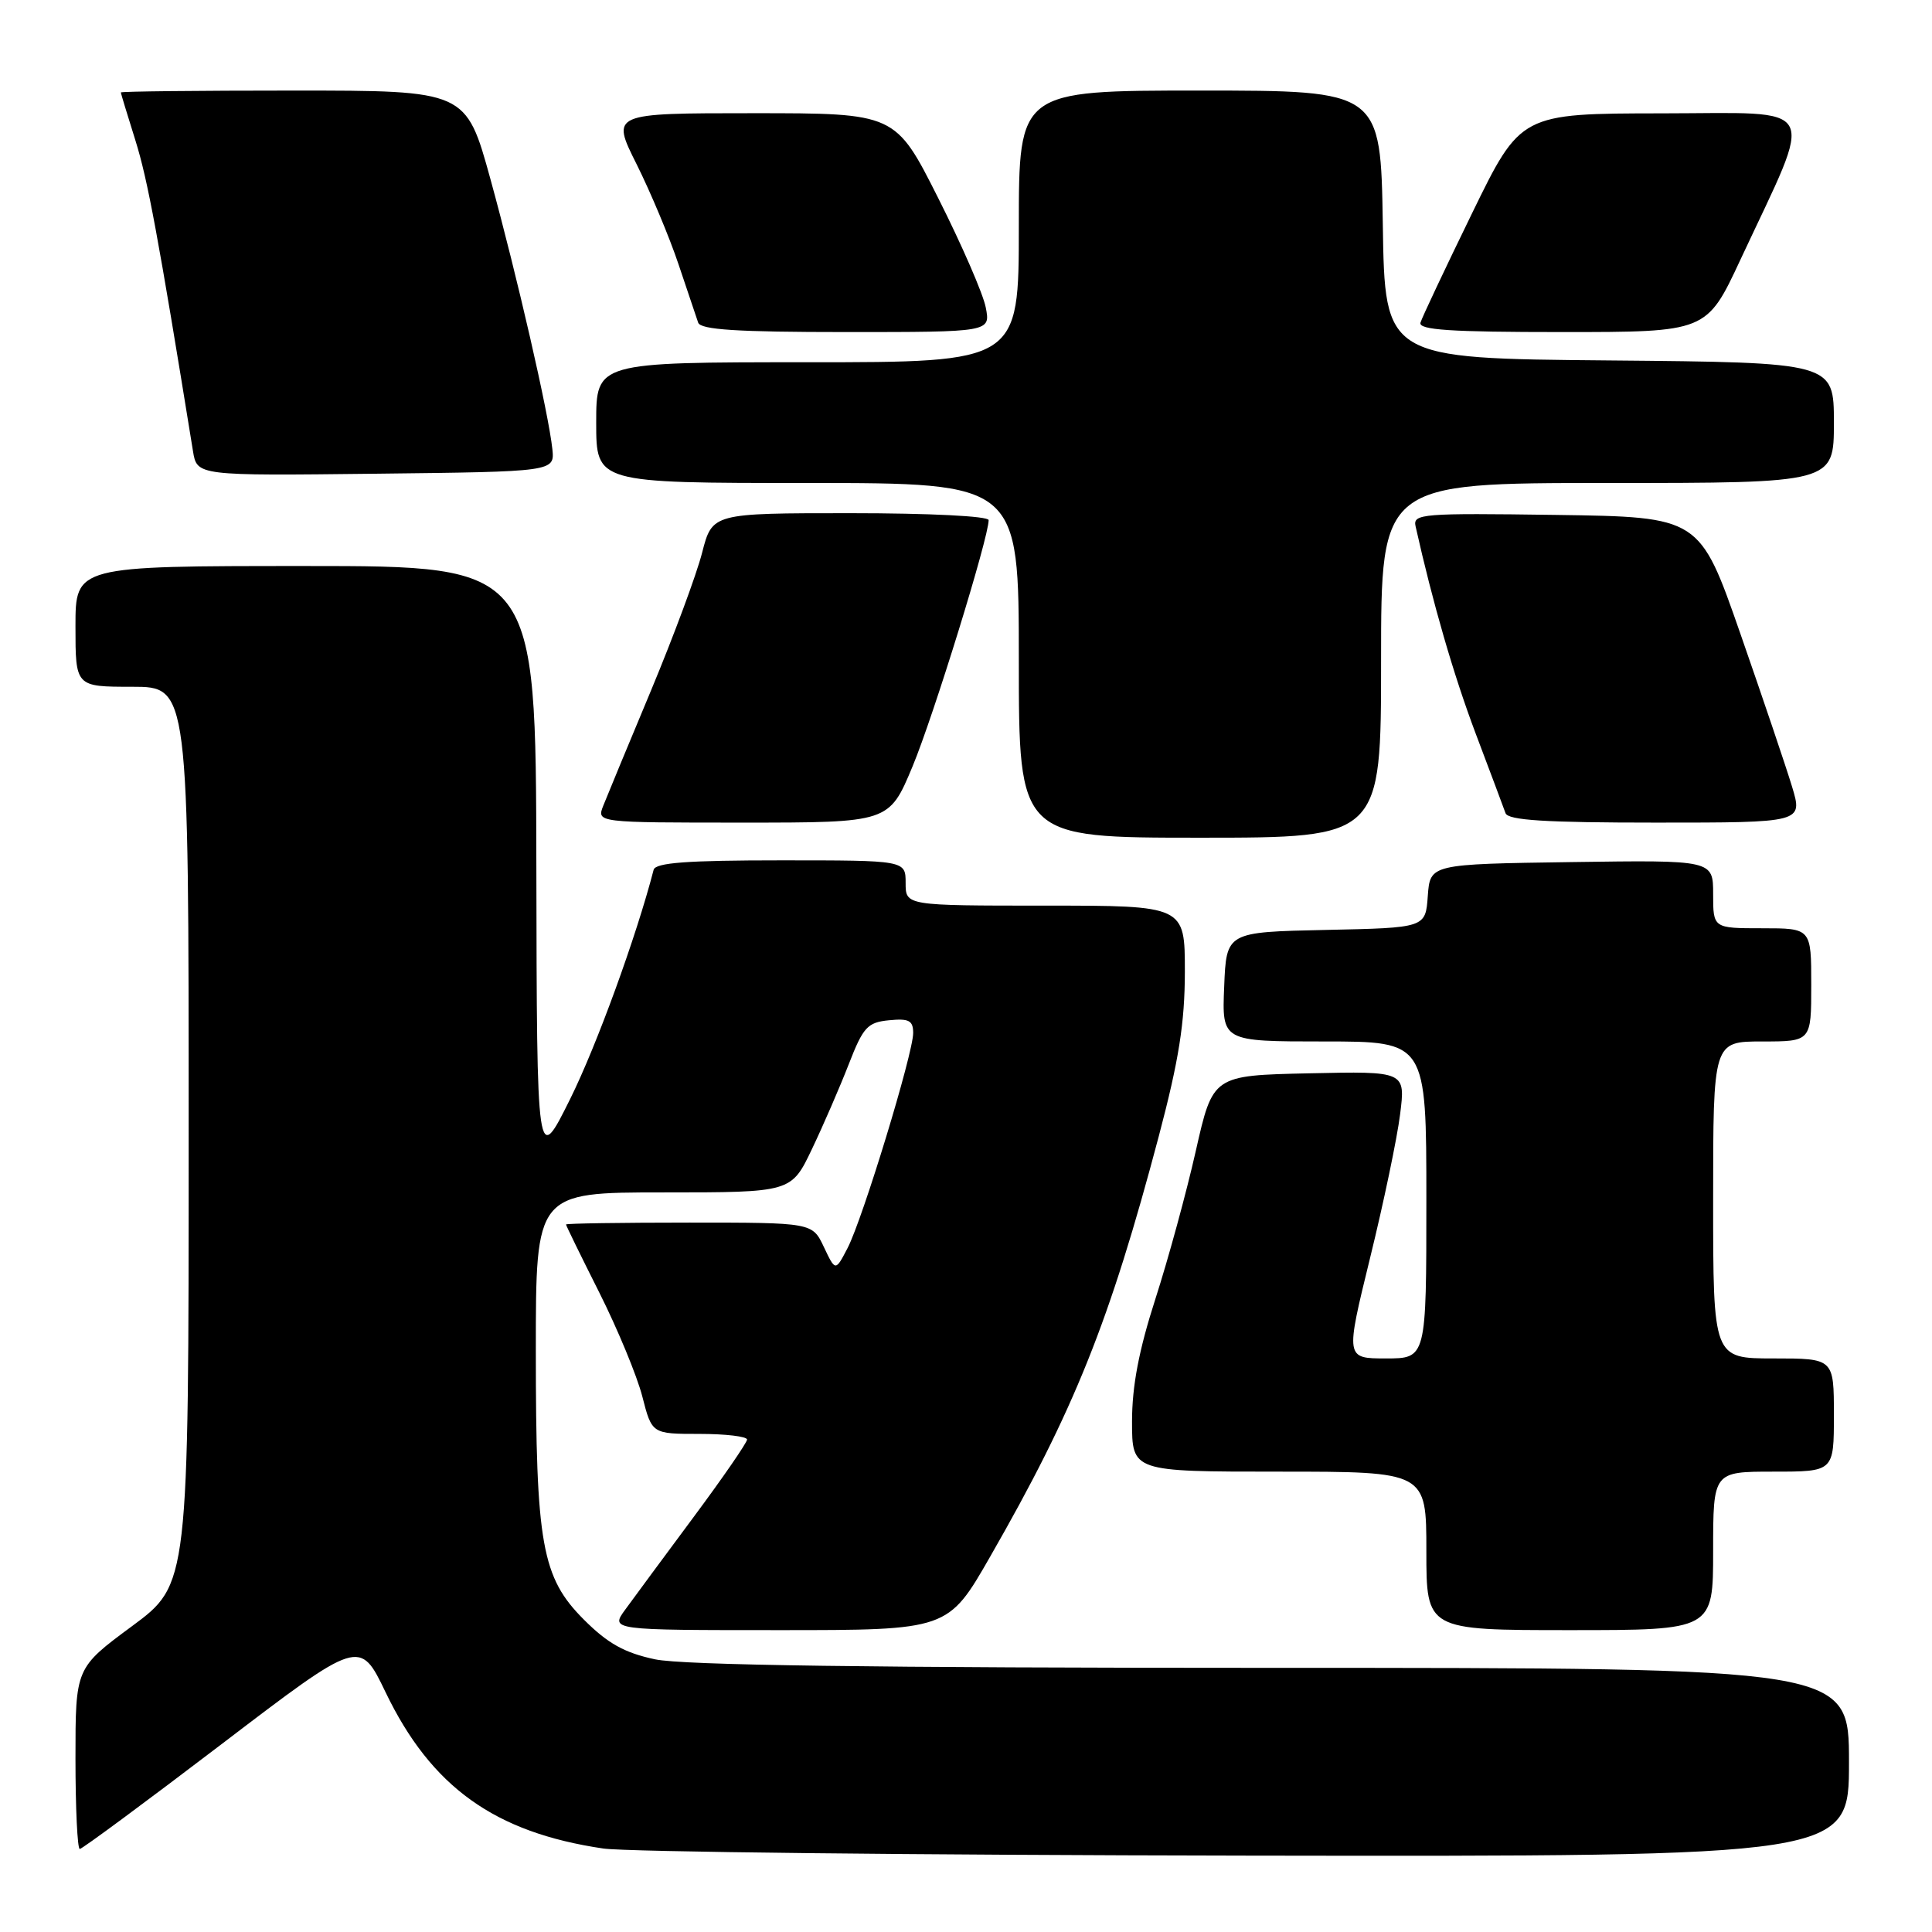 <?xml version="1.0" encoding="UTF-8" standalone="no"?>
<!DOCTYPE svg PUBLIC "-//W3C//DTD SVG 1.1//EN" "http://www.w3.org/Graphics/SVG/1.1/DTD/svg11.dtd" >
<svg xmlns="http://www.w3.org/2000/svg" xmlns:xlink="http://www.w3.org/1999/xlink" version="1.1" viewBox="0 0 256 256">
 <g >
 <path fill="currentColor"
d=" M 245.00 233.50 C 245.00 221.00 245.00 221.00 168.55 221.00 C 115.50 221.00 90.48 220.65 86.80 219.87 C 82.75 219.01 80.53 217.77 77.38 214.62 C 71.78 209.02 71.00 204.66 71.00 178.95 C 71.00 158.00 71.00 158.00 87.93 158.00 C 104.85 158.00 104.85 158.00 107.59 152.25 C 109.10 149.09 111.29 144.03 112.47 141.00 C 114.38 136.08 114.95 135.47 117.80 135.19 C 120.44 134.93 121.00 135.22 121.00 136.88 C 121.00 139.58 114.32 161.49 112.31 165.37 C 110.70 168.47 110.70 168.47 109.17 165.24 C 107.64 162.00 107.64 162.00 91.32 162.00 C 82.34 162.00 75.00 162.11 75.00 162.25 C 75.00 162.39 76.99 166.46 79.42 171.29 C 81.85 176.13 84.41 182.32 85.11 185.04 C 86.38 190.00 86.38 190.00 92.69 190.00 C 96.16 190.00 98.99 190.34 98.99 190.75 C 98.98 191.16 95.80 195.78 91.92 201.00 C 88.04 206.22 83.97 211.74 82.87 213.25 C 80.86 216.00 80.86 216.00 103.24 216.00 C 125.62 216.00 125.62 216.00 131.21 206.25 C 142.36 186.81 147.03 175.16 153.56 150.50 C 156.22 140.43 156.99 135.53 157.00 128.75 C 157.00 120.00 157.00 120.00 138.50 120.00 C 120.00 120.00 120.00 120.00 120.00 117.00 C 120.00 114.00 120.00 114.00 103.47 114.00 C 91.08 114.00 86.86 114.31 86.61 115.25 C 84.31 124.13 79.07 138.51 75.56 145.60 C 71.14 154.50 71.14 154.50 71.07 114.75 C 71.00 75.00 71.00 75.00 40.50 75.00 C 10.00 75.00 10.00 75.00 10.00 83.00 C 10.00 91.00 10.00 91.00 17.50 91.00 C 25.00 91.00 25.00 91.00 25.00 150.46 C 25.00 209.92 25.00 209.92 17.50 215.47 C 10.00 221.01 10.00 221.01 10.00 233.01 C 10.00 239.60 10.26 245.00 10.57 245.00 C 10.88 245.00 19.36 238.73 29.41 231.07 C 47.68 217.14 47.68 217.14 51.09 224.23 C 57.13 236.78 65.54 242.82 79.95 244.94 C 83.00 245.39 121.39 245.81 165.25 245.88 C 245.00 246.00 245.00 246.00 245.00 233.50 Z  M 227.00 205.50 C 227.00 195.00 227.00 195.00 235.00 195.00 C 243.00 195.00 243.00 195.00 243.00 187.50 C 243.00 180.00 243.00 180.00 235.00 180.00 C 227.00 180.00 227.00 180.00 227.00 159.00 C 227.00 138.00 227.00 138.00 233.50 138.00 C 240.00 138.00 240.00 138.00 240.00 130.50 C 240.00 123.00 240.00 123.00 233.50 123.00 C 227.00 123.00 227.00 123.00 227.00 118.48 C 227.00 113.96 227.00 113.96 208.25 114.23 C 189.50 114.50 189.50 114.50 189.19 118.72 C 188.89 122.94 188.89 122.94 175.69 123.22 C 162.50 123.50 162.50 123.50 162.21 130.75 C 161.91 138.00 161.91 138.00 175.46 138.00 C 189.00 138.00 189.00 138.00 189.00 159.00 C 189.00 180.00 189.00 180.00 183.64 180.00 C 178.28 180.00 178.28 180.00 181.54 166.69 C 183.34 159.37 185.13 150.80 185.52 147.66 C 186.24 141.94 186.24 141.94 173.47 142.22 C 160.71 142.50 160.71 142.50 158.45 152.50 C 157.21 158.00 154.80 166.82 153.10 172.10 C 150.91 178.89 150.00 183.66 150.00 188.35 C 150.00 195.00 150.00 195.00 169.50 195.00 C 189.00 195.00 189.00 195.00 189.00 205.50 C 189.00 216.00 189.00 216.00 208.00 216.00 C 227.00 216.00 227.00 216.00 227.00 205.50 Z  M 183.00 87.50 C 183.00 64.00 183.00 64.00 213.00 64.00 C 243.00 64.00 243.00 64.00 243.00 56.01 C 243.00 48.03 243.00 48.03 213.25 47.76 C 183.50 47.50 183.50 47.50 183.23 29.75 C 182.95 12.00 182.95 12.00 158.98 12.00 C 135.00 12.00 135.00 12.00 135.00 30.00 C 135.00 48.00 135.00 48.00 107.00 48.00 C 79.00 48.00 79.00 48.00 79.00 56.00 C 79.00 64.00 79.00 64.00 107.00 64.00 C 135.00 64.00 135.00 64.00 135.00 87.50 C 135.00 111.00 135.00 111.00 159.00 111.00 C 183.00 111.00 183.00 111.00 183.00 87.50 Z  M 120.92 101.55 C 123.70 94.86 131.00 71.24 131.00 68.92 C 131.00 68.39 123.17 68.00 112.69 68.00 C 94.38 68.00 94.38 68.00 93.03 73.25 C 92.29 76.14 89.24 84.35 86.26 91.50 C 83.27 98.65 80.43 105.51 79.94 106.75 C 79.05 109.00 79.05 109.00 98.43 109.00 C 117.81 109.00 117.81 109.00 120.92 101.55 Z  M 237.46 104.25 C 236.67 101.64 233.59 92.53 230.62 84.00 C 225.22 68.50 225.22 68.50 206.20 68.23 C 188.43 67.98 187.20 68.07 187.57 69.73 C 189.84 79.88 192.60 89.41 195.52 97.16 C 197.46 102.30 199.25 107.06 199.49 107.75 C 199.83 108.69 204.74 109.00 219.41 109.00 C 238.89 109.00 238.89 109.00 237.46 104.25 Z  M 73.19 59.50 C 72.69 54.76 68.52 36.60 64.99 23.75 C 61.75 12.00 61.75 12.00 38.88 12.00 C 26.29 12.00 16.01 12.11 16.01 12.25 C 16.02 12.39 16.89 15.26 17.95 18.63 C 19.57 23.81 20.96 31.29 25.57 59.77 C 26.10 63.04 26.10 63.04 49.80 62.77 C 73.50 62.50 73.50 62.50 73.19 59.50 Z  M 130.62 40.75 C 130.28 38.96 127.44 32.44 124.32 26.25 C 118.65 15.00 118.65 15.00 99.81 15.00 C 80.97 15.00 80.97 15.00 84.35 21.75 C 86.20 25.46 88.70 31.42 89.90 35.00 C 91.10 38.58 92.27 42.06 92.51 42.75 C 92.83 43.69 97.67 44.00 112.09 44.00 C 131.25 44.00 131.25 44.00 130.62 40.75 Z  M 230.62 34.40 C 240.53 13.20 241.49 15.00 220.24 15.02 C 201.50 15.04 201.50 15.04 195.05 28.27 C 191.50 35.55 188.43 42.06 188.22 42.75 C 187.94 43.72 192.15 44.00 206.99 44.00 C 226.14 44.00 226.14 44.00 230.62 34.40 Z "/>
</g>
</svg>
